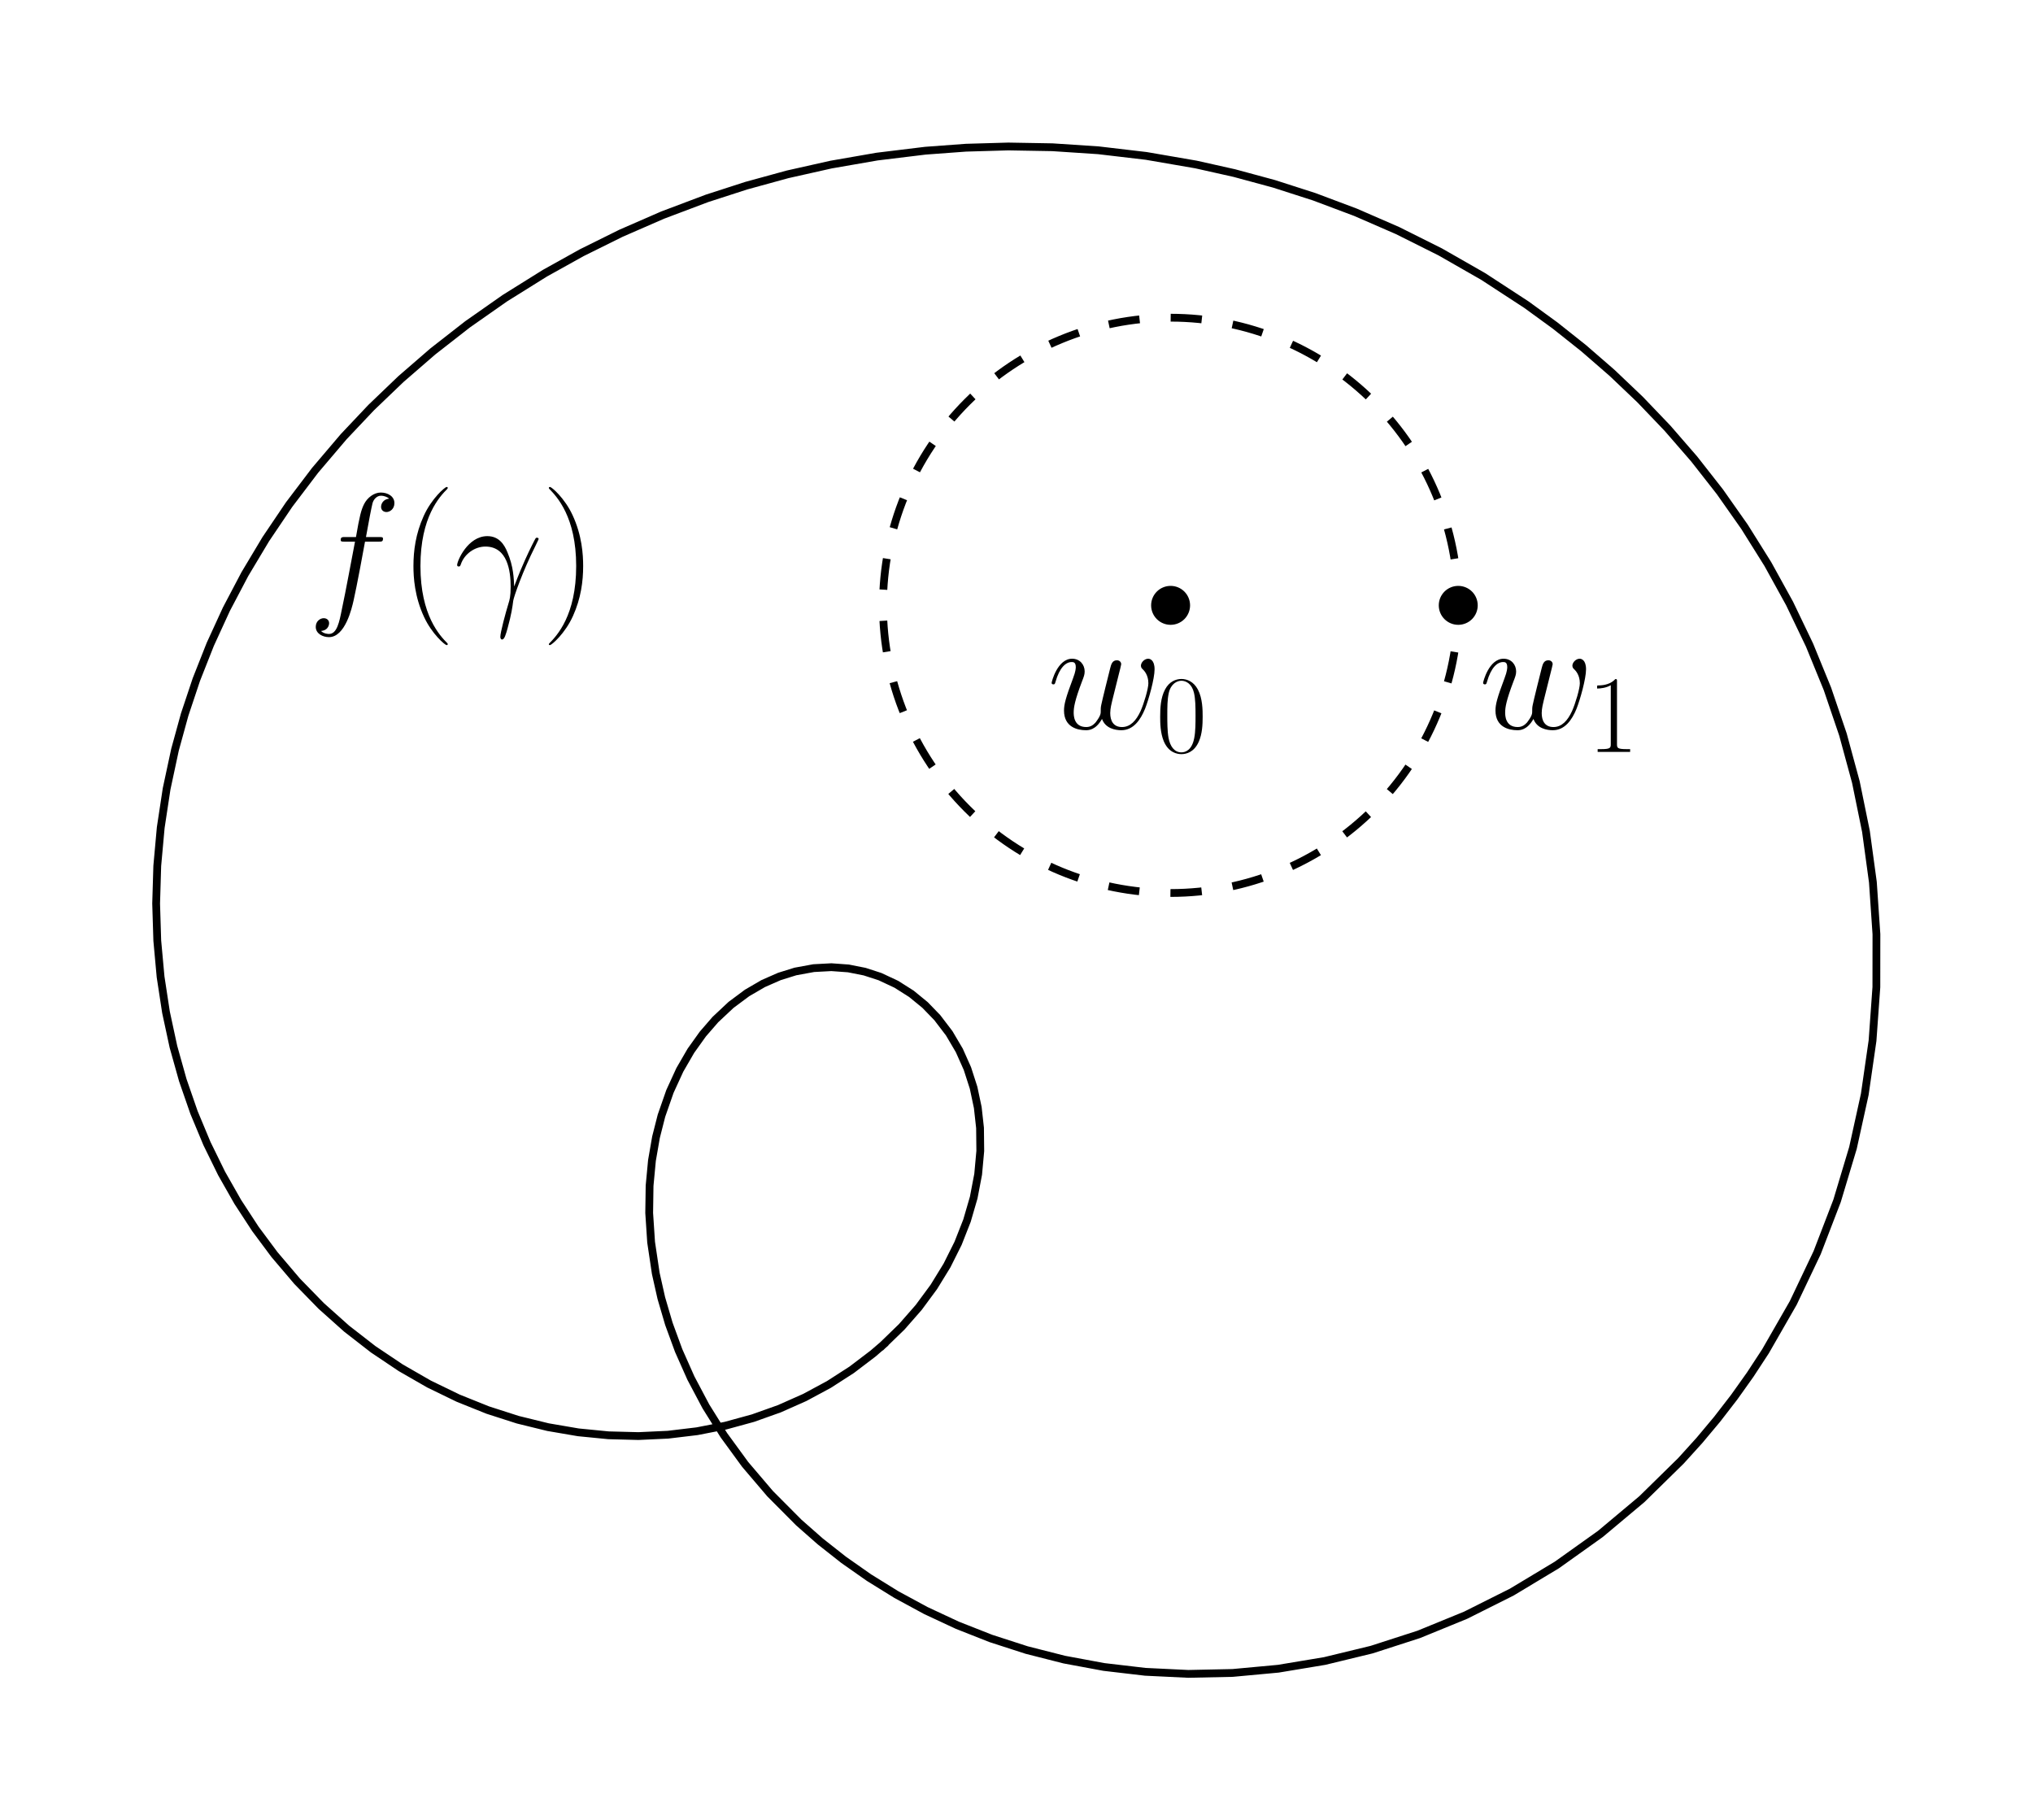 <?xml version="1.0" encoding="utf-8" standalone="no"?>
<!DOCTYPE svg PUBLIC "-//W3C//DTD SVG 1.1//EN"
  "http://www.w3.org/Graphics/SVG/1.1/DTD/svg11.dtd">
<svg xmlns:xlink="http://www.w3.org/1999/xlink" width="208.8pt" height="186.955pt" viewBox="0 0 208.8 186.955" xmlns="http://www.w3.org/2000/svg" version="1.1">
 <defs>
  <style type="text/css">*{stroke-linejoin: round; stroke-linecap: butt}</style>
 </defs>
 <g id="figure_1">
  <g id="patch_1">
   <path d="M 0 186.955 
L 208.8 186.955 
L 208.8 0 
L 0 0 
L 0 186.955 
z
" style="fill: none"/>
  </g>
  <g id="axes_1">
   <g id="patch_2">
    <path d="M 120.227 91.713 
C 128.062 91.713 135.577 88.601 141.117 83.061 
C 146.657 77.521 149.77 70.006 149.77 62.171 
C 149.77 54.336 146.657 46.821 141.117 41.281 
C 135.577 35.741 128.062 32.628 120.227 32.628 
C 112.392 32.628 104.877 35.741 99.337 41.281 
C 93.797 46.821 90.685 54.336 90.685 62.171 
C 90.685 70.006 93.797 77.521 99.337 83.061 
C 104.877 88.601 112.392 91.713 120.227 91.713 
L 120.227 91.713 
z
" clip-path="url(#p02afab8f0b)" style="fill: none; stroke-dasharray: 3.2,3.2; stroke-dashoffset: 0; stroke: #000000; stroke-width: 0.8; stroke-linejoin: miter"/>
   </g>
   <g id="line2d_1">
    <path d="M 90.685 138.137 
L 92.614 136.266 
L 94.36 134.271 
L 95.912 132.167 
L 97.261 129.97 
L 98.398 127.696 
L 99.315 125.364 
L 100.005 122.993 
L 100.462 120.6 
L 100.68 118.209 
L 100.655 115.84 
L 100.423 113.747 
L 99.991 111.709 
L 99.358 109.746 
L 98.524 107.877 
L 97.491 106.124 
L 96.262 104.511 
L 95.008 103.215 
L 93.606 102.067 
L 92.061 101.088 
L 90.38 100.301 
L 88.804 99.789 
L 87.138 99.459 
L 85.39 99.332 
L 83.57 99.429 
L 81.693 99.773 
L 80.051 100.284 
L 78.39 101.013 
L 76.727 101.98 
L 75.08 103.206 
L 73.473 104.713 
L 72.183 106.201 
L 70.958 107.917 
L 69.823 109.876 
L 68.805 112.094 
L 67.936 114.586 
L 67.376 116.788 
L 66.96 119.183 
L 66.716 121.777 
L 66.675 124.575 
L 66.873 127.577 
L 67.352 130.784 
L 67.922 133.32 
L 68.698 135.962 
L 69.702 138.703 
L 70.96 141.534 
L 72.499 144.44 
L 74.348 147.403 
L 76.535 150.4 
L 79.091 153.4 
L 82.044 156.369 
L 84.248 158.309 
L 86.648 160.2 
L 89.251 162.026 
L 92.062 163.767 
L 95.086 165.405 
L 98.324 166.916 
L 101.776 168.276 
L 105.439 169.461 
L 109.309 170.445 
L 113.374 171.2 
L 117.623 171.698 
L 122.038 171.911 
L 126.598 171.815 
L 131.278 171.382 
L 136.046 170.59 
L 140.869 169.421 
L 145.709 167.857 
L 150.523 165.889 
L 155.269 163.511 
L 159.899 160.725 
L 164.368 157.539 
L 168.631 153.966 
L 172.644 150.028 
L 174.543 147.93 
L 176.366 145.752 
L 178.106 143.498 
L 179.761 141.172 
L 181.326 138.78 
L 184.175 133.816 
L 186.631 128.65 
L 188.678 123.327 
L 190.309 117.894 
L 191.521 112.396 
L 192.319 106.877 
L 192.713 101.38 
L 192.719 95.943 
L 192.355 90.602 
L 191.644 85.388 
L 190.61 80.326 
L 189.282 75.439 
L 187.686 70.744 
L 185.85 66.255 
L 183.801 61.982 
L 181.567 57.931 
L 179.172 54.105 
L 176.641 50.505 
L 173.996 47.13 
L 171.257 43.974 
L 168.445 41.034 
L 165.575 38.303 
L 162.664 35.774 
L 159.725 33.439 
L 156.77 31.289 
L 152.331 28.394 
L 147.911 25.867 
L 143.534 23.679 
L 139.22 21.802 
L 134.983 20.21 
L 130.834 18.876 
L 126.781 17.778 
L 122.83 16.893 
L 117.726 16.013 
L 112.813 15.435 
L 108.091 15.123 
L 103.558 15.044 
L 99.209 15.17 
L 95.039 15.478 
L 90.069 16.083 
L 85.354 16.903 
L 80.883 17.907 
L 76.642 19.07 
L 72.618 20.371 
L 68.059 22.09 
L 63.777 23.957 
L 59.753 25.951 
L 55.973 28.054 
L 51.851 30.626 
L 48.022 33.309 
L 44.467 36.084 
L 41.171 38.939 
L 38.122 41.861 
L 35.306 44.841 
L 32.361 48.305 
L 29.695 51.82 
L 27.296 55.374 
L 25.152 58.957 
L 23.255 62.56 
L 21.597 66.174 
L 20.168 69.79 
L 18.963 73.4 
L 17.974 76.996 
L 17.112 81.015 
L 16.508 84.995 
L 16.152 88.927 
L 16.036 92.799 
L 16.153 96.602 
L 16.493 100.326 
L 17.049 103.962 
L 17.812 107.501 
L 18.774 110.933 
L 19.924 114.251 
L 21.256 117.446 
L 22.758 120.511 
L 24.421 123.438 
L 26.236 126.22 
L 28.193 128.851 
L 30.521 131.591 
L 32.996 134.128 
L 35.604 136.458 
L 38.329 138.575 
L 41.157 140.472 
L 44.072 142.147 
L 47.058 143.596 
L 50.099 144.817 
L 53.179 145.808 
L 56.283 146.57 
L 59.394 147.103 
L 62.495 147.408 
L 65.572 147.488 
L 68.609 147.347 
L 71.59 146.99 
L 74.5 146.422 
L 77.323 145.649 
L 80.046 144.68 
L 82.654 143.522 
L 85.134 142.187 
L 87.471 140.683 
L 89.655 139.022 
L 90.685 138.137 
L 90.685 138.137 
" clip-path="url(#p02afab8f0b)" style="fill: none; stroke: #000000; stroke-width: 0.8; stroke-linecap: square"/>
   </g>
   <g id="line2d_2">
    <defs>
     <path id="mea78df3c80" d="M 0 1.5 
C 0.398 1.5 0.779 1.342 1.061 1.061 
C 1.342 0.779 1.5 0.398 1.5 0 
C 1.5 -0.398 1.342 -0.779 1.061 -1.061 
C 0.779 -1.342 0.398 -1.5 0 -1.5 
C -0.398 -1.5 -0.779 -1.342 -1.061 -1.061 
C -1.342 -0.779 -1.5 -0.398 -1.5 0 
C -1.5 0.398 -1.342 0.779 -1.061 1.061 
C -0.779 1.342 -0.398 1.5 0 1.5 
z
" style="stroke: #000000"/>
    </defs>
    <g clip-path="url(#p02afab8f0b)">
     <use xlink:href="#mea78df3c80" x="120.227" y="62.171" style="stroke: #000000"/>
    </g>
   </g>
   <g id="line2d_3">
    <g clip-path="url(#p02afab8f0b)">
     <use xlink:href="#mea78df3c80" x="149.77" y="62.171" style="stroke: #000000"/>
    </g>
   </g>
   <g id="text_1">
    <!-- $w_0$ -->
    <g transform="translate(107.566 74.832) scale(0.16 -0.16)">
     <defs>
      <path id="CMMI12-77" d="M 2202 390 
C 2342 6 2739 -64 2982 -64 
C 3469 -64 3757 358 3936 798 
C 4083 1169 4320 2012 4320 2389 
C 4320 2778 4122 2816 4064 2816 
C 3910 2816 3770 2663 3770 2535 
C 3770 2459 3814 2414 3846 2389 
C 3904 2331 4070 2159 4070 1827 
C 4070 1609 3891 1009 3757 709 
C 3578 319 3341 64 3008 64 
C 2650 64 2534 332 2534 626 
C 2534 811 2592 1035 2618 1143 
L 2886 2216 
C 2918 2344 2976 2567 2976 2593 
C 2976 2689 2899 2753 2803 2753 
C 2618 2753 2573 2593 2534 2440 
C 2470 2191 2202 1111 2176 971 
C 2150 862 2150 792 2150 651 
C 2150 498 1946 255 1939 243 
C 1869 172 1766 64 1568 64 
C 1062 64 1062 543 1062 651 
C 1062 856 1107 1137 1395 1897 
C 1472 2095 1504 2178 1504 2305 
C 1504 2574 1312 2816 998 2816 
C 410 2816 173 1890 173 1839 
C 173 1814 198 1782 243 1782 
C 301 1782 307 1807 333 1896 
C 493 2454 742 2682 979 2682 
C 1043 2682 1146 2682 1146 2478 
C 1146 2446 1146 2312 1037 2031 
C 736 1233 672 971 672 728 
C 672 57 1222 -64 1549 -64 
C 1658 -64 1946 -64 2202 390 
z
" transform="scale(0.016)"/>
      <path id="CMR17-30" d="M 2688 2025 
C 2688 2416 2682 3080 2413 3591 
C 2176 4039 1798 4198 1466 4198 
C 1158 4198 768 4058 525 3597 
C 269 3118 243 2524 243 2025 
C 243 1661 250 1106 448 619 
C 723 -39 1216 -128 1466 -128 
C 1760 -128 2208 -7 2470 600 
C 2662 1042 2688 1559 2688 2025 
z
M 1466 -26 
C 1056 -26 813 325 723 812 
C 653 1188 653 1738 653 2096 
C 653 2588 653 2997 736 3387 
C 858 3929 1216 4096 1466 4096 
C 1728 4096 2067 3923 2189 3400 
C 2272 3036 2278 2607 2278 2096 
C 2278 1680 2278 1169 2202 792 
C 2067 95 1690 -26 1466 -26 
z
" transform="scale(0.016)"/>
     </defs>
     <use xlink:href="#CMMI12-77" transform="scale(0.996)"/>
     <use xlink:href="#CMR17-30" transform="translate(69.732 -14.944) scale(0.697)"/>
    </g>
   </g>
   <g id="text_2">
    <!-- $w_1$ -->
    <g transform="translate(151.88 74.832) scale(0.16 -0.16)">
     <defs>
      <path id="CMR17-31" d="M 1702 4058 
C 1702 4192 1696 4192 1606 4192 
C 1357 3916 979 3827 621 3827 
C 602 3827 570 3827 563 3808 
C 557 3795 557 3782 557 3648 
C 755 3648 1088 3686 1344 3839 
L 1344 461 
C 1344 236 1331 160 781 160 
L 589 160 
L 589 0 
C 896 0 1216 0 1523 0 
C 1830 0 2150 0 2458 0 
L 2458 160 
L 2266 160 
C 1715 160 1702 230 1702 458 
L 1702 4058 
z
" transform="scale(0.016)"/>
     </defs>
     <use xlink:href="#CMMI12-77" transform="scale(0.996)"/>
     <use xlink:href="#CMR17-31" transform="translate(69.732 -14.944) scale(0.697)"/>
    </g>
   </g>
   <g id="text_3">
    <!-- $f(\gamma)$ -->
    <g transform="translate(31.599 62.171) scale(0.16 -0.16)">
     <defs>
      <path id="CMMI12-66" d="M 2854 2566 
C 2982 2566 3034 2566 3034 2688 
C 3034 2752 2982 2752 2867 2752 
L 2349 2752 
C 2470 3429 2560 3897 2611 4107 
C 2650 4265 2784 4416 2950 4416 
C 3085 4416 3219 4358 3283 4298 
C 3034 4272 2957 4082 2957 3969 
C 2957 3837 3053 3759 3174 3759 
C 3302 3759 3494 3870 3494 4119 
C 3494 4393 3226 4544 2944 4544 
C 2669 4544 2400 4334 2272 4078 
C 2157 3848 2093 3611 1946 2752 
L 1517 2752 
C 1395 2752 1331 2752 1331 2637 
C 1331 2566 1370 2566 1498 2566 
L 1907 2566 
C 1792 1976 1530 542 1382 -137 
C 1274 -689 1178 -1152 858 -1152 
C 838 -1152 653 -1152 538 -1031 
C 864 -1005 864 -726 864 -720 
C 864 -593 768 -517 646 -517 
C 518 -517 326 -625 326 -867 
C 326 -1140 608 -1280 858 -1280 
C 1510 -1280 1779 -118 1850 199 
C 1965 688 2278 2376 2310 2566 
L 2854 2566 
z
" transform="scale(0.016)"/>
      <path id="CMR17-28" d="M 1958 -1561 
C 1958 -1555 1958 -1542 1939 -1523 
C 1645 -1224 858 -407 858 1581 
C 858 3569 1632 4379 1946 4697 
C 1946 4704 1958 4717 1958 4736 
C 1958 4755 1939 4768 1914 4768 
C 1843 4768 1299 4296 986 3594 
C 666 2887 576 2199 576 1588 
C 576 1128 621 351 1005 -471 
C 1312 -1135 1837 -1600 1914 -1600 
C 1946 -1600 1958 -1587 1958 -1561 
z
" transform="scale(0.016)"/>
      <path id="CMMI12-d" d="M 2419 760 
C 2406 1071 2394 1561 2150 2133 
C 2022 2452 1805 2788 1338 2788 
C 550 2788 122 1790 122 1625 
C 122 1567 166 1567 186 1567 
C 243 1567 243 1580 275 1663 
C 410 2057 819 2368 1261 2368 
C 2150 2368 2278 1383 2278 754 
C 2278 352 2234 220 2195 92 
C 2074 -302 1862 -1090 1862 -1268 
C 1862 -1319 1882 -1376 1933 -1376 
C 2029 -1376 2086 -1166 2157 -912 
C 2310 -353 2349 -73 2381 181 
C 2400 334 2765 1384 3270 2382 
C 3315 2483 3405 2655 3405 2674 
C 3405 2680 3398 2725 3341 2725 
C 3328 2725 3296 2725 3283 2699 
C 3270 2687 3046 2254 2854 1822 
C 2758 1606 2630 1320 2419 760 
z
" transform="scale(0.016)"/>
      <path id="CMR17-29" d="M 1683 1581 
C 1683 2040 1638 2817 1254 3639 
C 947 4303 422 4768 346 4768 
C 326 4768 301 4761 301 4729 
C 301 4717 307 4710 314 4697 
C 621 4378 1402 3568 1402 1584 
C 1402 -407 627 -1217 314 -1537 
C 307 -1549 301 -1556 301 -1568 
C 301 -1600 326 -1600 346 -1600 
C 416 -1600 960 -1128 1274 -426 
C 1594 281 1683 969 1683 1581 
z
" transform="scale(0.016)"/>
     </defs>
     <use xlink:href="#CMMI12-66" transform="scale(0.996)"/>
     <use xlink:href="#CMR17-28" transform="translate(58.72 0) scale(0.996)"/>
     <use xlink:href="#CMMI12-d" transform="translate(94.001 0) scale(0.996)"/>
     <use xlink:href="#CMR17-29" transform="translate(150.02 0) scale(0.996)"/>
    </g>
   </g>
  </g>
 </g>
 <defs>
  <clipPath id="p02afab8f0b">
   <rect x="7.2" y="7.2" width="194.4" height="172.555"/>
  </clipPath>
 </defs>
</svg>
